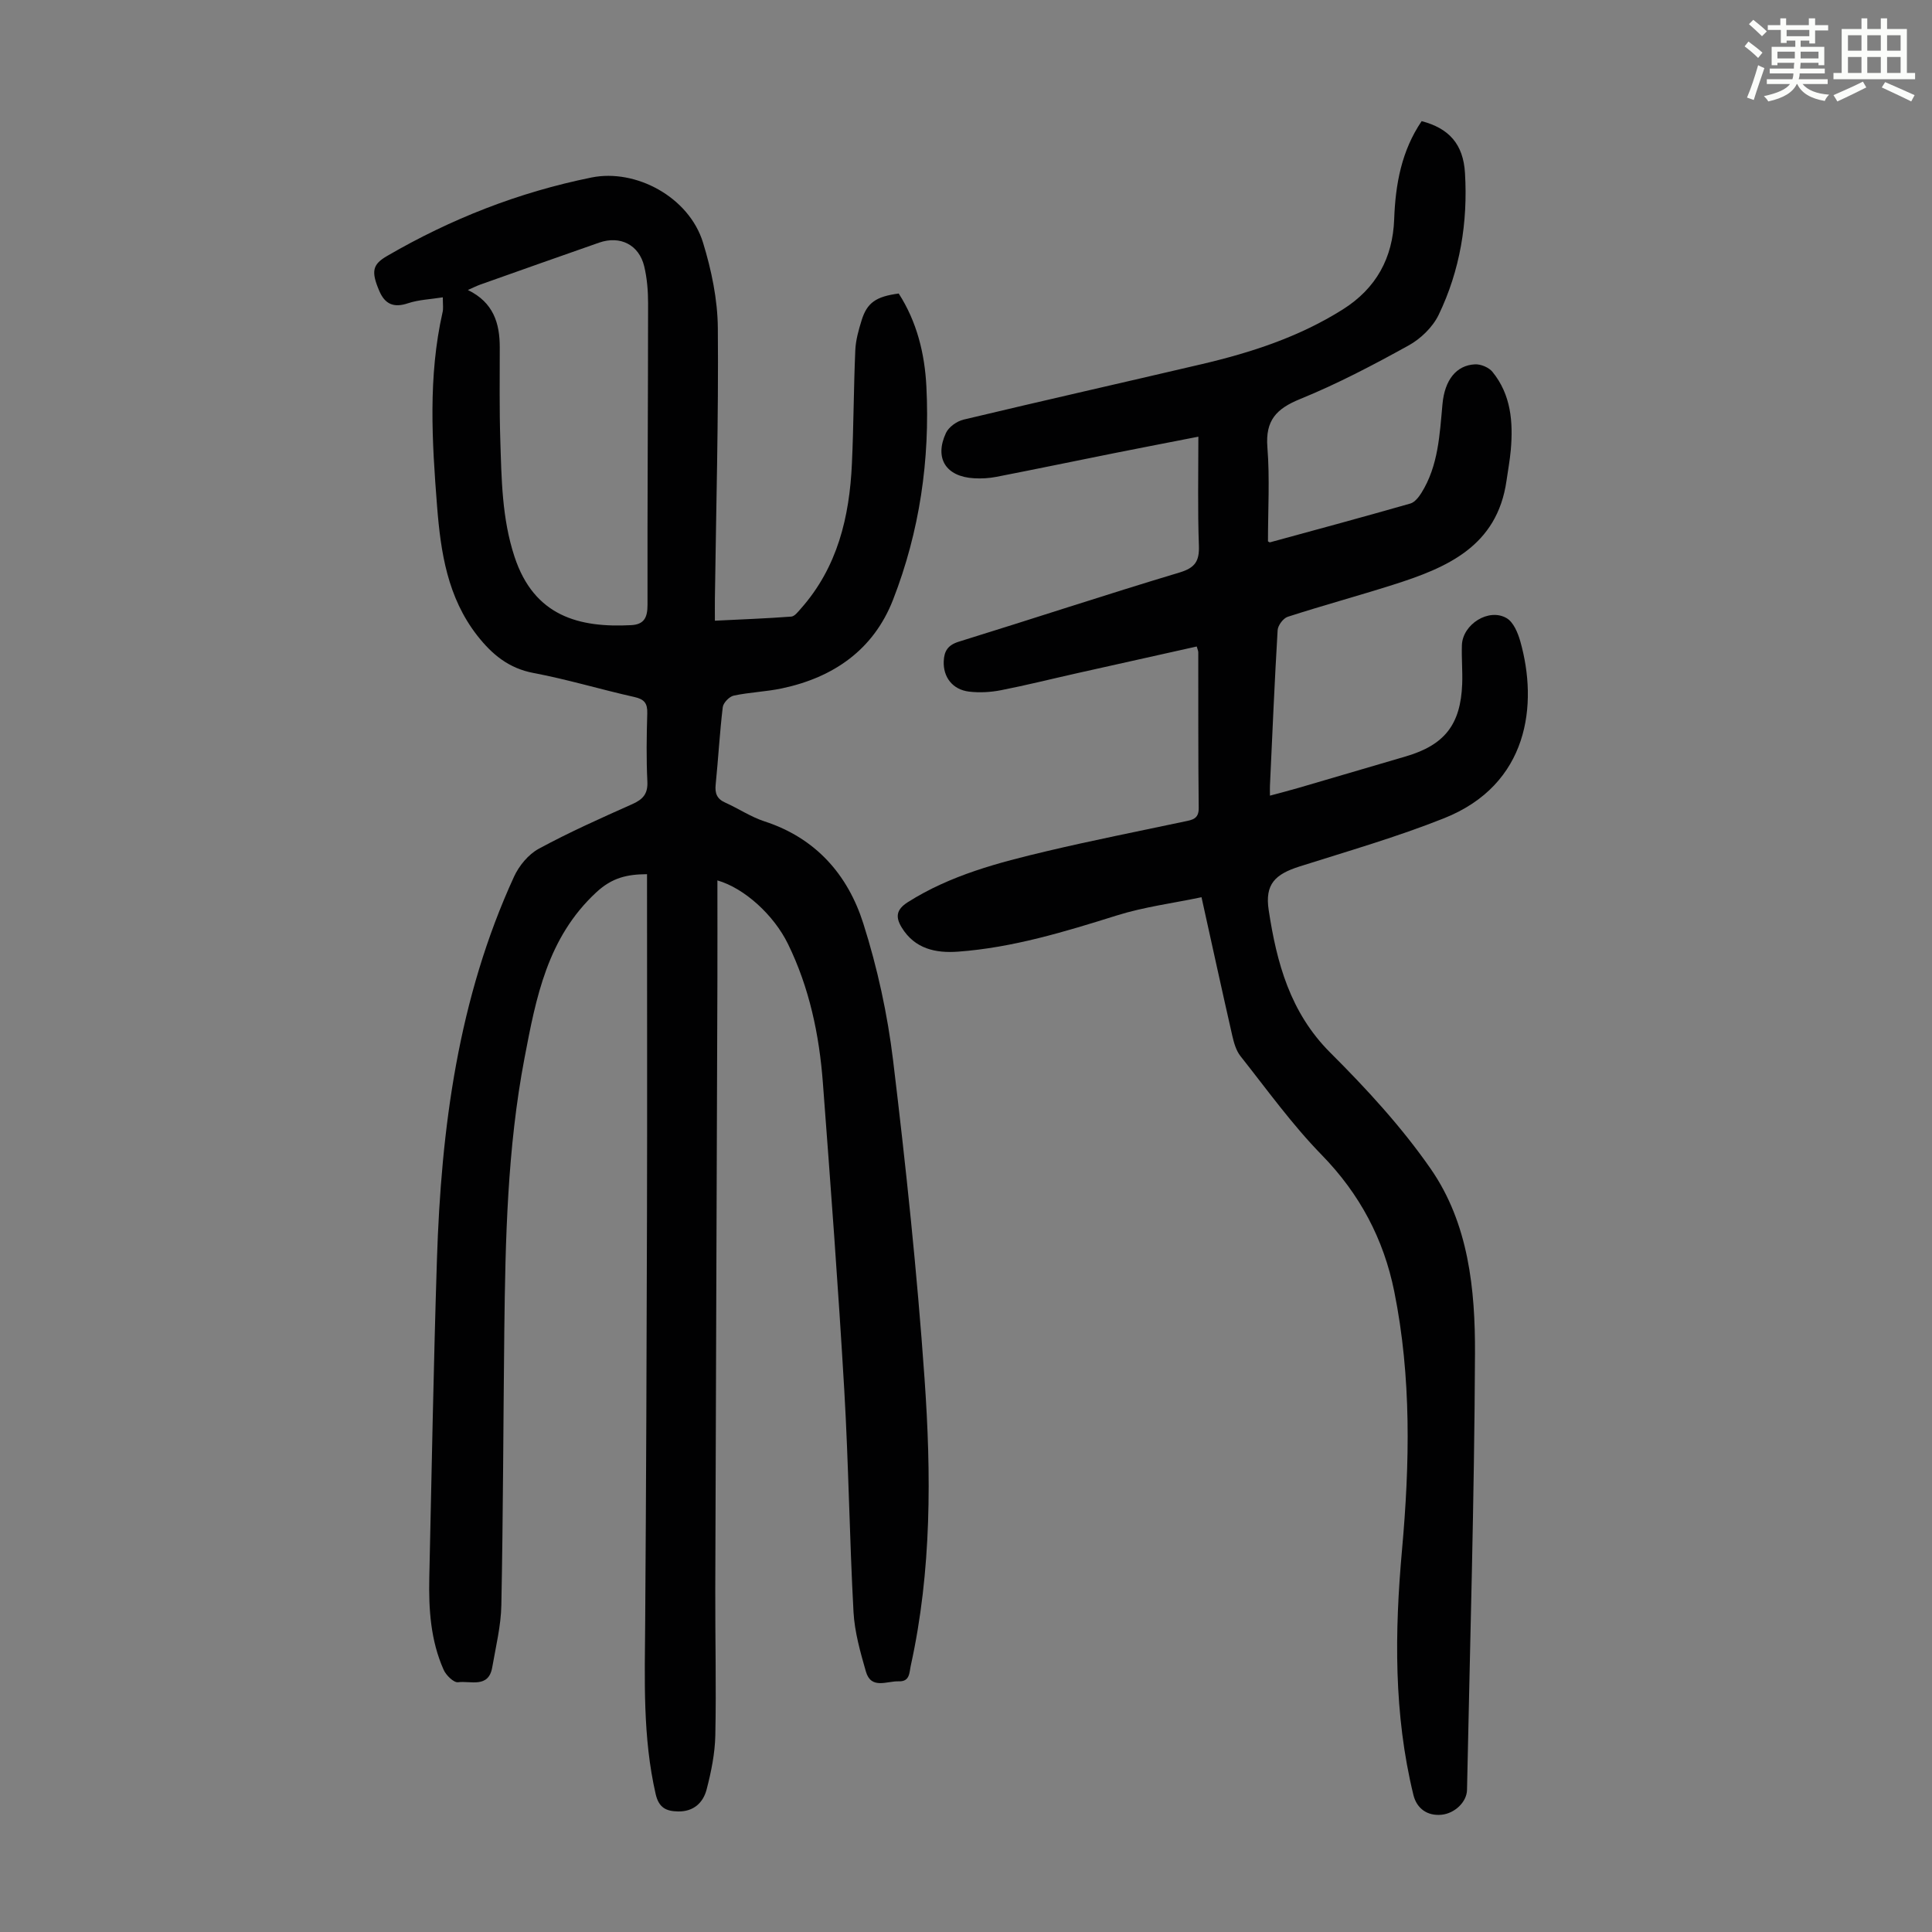 <svg enable-background="new 0 0 400 400" viewBox="0 0 400 400" xmlns="http://www.w3.org/2000/svg"><rect x="0" y="0" width="400" height="400" fill="#808080" stroke="none"/><path d="m361.2 9.6.8-1c.9.7 1.9 1.4 2.9 2.3l-.9 1.1c-1-1-2-1.8-2.8-2.4zm.5 10.6c.9-2.1 1.6-4.3 2.3-6.7.4.2.8.4 1.3.6-.7 2.1-1.5 4.3-2.2 6.6zm.4-15.2.9-.9c1 .8 2 1.6 2.8 2.4l-1 1c-.9-.9-1.8-1.7-2.7-2.5zm12.5-1.2h1.2v1.4h2.7v1.1h-2.7v2.7h-1.2v-.6h-1.8v1.3h4.9v3.8h-1.2v-.5h-3.7c0 .4-.1.9-.1 1.2h5.1v1h-5.2c0 .5-.1.9-.2 1.2h6v1h-5.2c1.1 1.3 2.9 2 5.5 2.2-.4.4-.7.8-.9 1.3-2.9-.5-4.8-1.6-5.7-3.5h-.1c-.8 1.7-2.7 2.9-5.9 3.6-.2-.4-.6-.8-.9-1.1 2.8-.6 4.6-1.4 5.4-2.5h-4.8v-1h5.3c.1-.3.2-.7.2-1.2h-4.9v-1h5c0-.4 0-.8.1-1.2h-3.5v.5h-1.2v-3.8h4.9v-1.3h-1.8v.5h-1.2v-2.7h-2.7v-1h2.6v-1.4h1.2v1.4h4.7v-1.4zm-6.6 8.3h3.6c0-.4 0-.9 0-1.4h-3.6zm1.9-4.6h4.7v-1.3h-4.7zm6.6 3.2h-3.7v1.4h3.7z" fill="#fbfcfa"/><path d="m385.3 3.8h1.3v2.2h2.8v-2.2h1.3v2.2h4.1v9.1h1.7v1.3h-16.9v-1.3h1.7v-9.1h4.1v-2.2zm.4 13.1.7 1.2c-1.8.9-3.8 1.9-6 2.9-.2-.4-.5-.8-.8-1.3 2.3-1 4.3-1.9 6.1-2.8zm-3.1-6.4h2.8v-3.2h-2.8zm0 4.6h2.8v-3.3h-2.8zm4-4.6h2.8v-3.2h-2.8zm0 4.6h2.8v-3.3h-2.8zm3.7 1.9c2.1.9 4.1 1.8 6.1 2.7l-.7 1.3c-2.2-1.1-4.2-2-6.1-2.9zm3.2-9.7h-2.8v3.2h2.8zm-2.8 7.8h2.8v-3.3h-2.8z" fill="#fbfcfa"/><g fill="#010102"><path d="m91.68 61.56c-2.58.41-5.01.49-7.22 1.23-2.95.99-4.76.18-5.93-2.55-1.72-4.03-1.43-5.48 1.59-7.23 13.24-7.7 27.23-13.2 42.34-16.26 9.16-1.86 20.19 4.03 23.09 13.47 1.75 5.69 3.02 11.78 3.07 17.7.16 18.68-.36 37.37-.61 56.06-.02 1.33 0 2.67 0 4.53 5.43-.27 10.63-.46 15.81-.85.7-.05 1.4-.99 1.97-1.63 7.61-8.57 10.09-19 10.59-30.05.36-7.82.36-15.65.7-23.46.09-2.09.68-4.19 1.31-6.21 1.13-3.65 2.99-4.92 7.68-5.54 3.76 5.84 5.39 12.45 5.73 19.29.76 15.15-1.4 29.97-6.9 44.1-4.04 10.37-12.33 16.11-23.05 18.37-3.27.69-6.67.79-9.94 1.49-.91.19-2.16 1.49-2.27 2.39-.64 5.33-.93 10.7-1.47 16.04-.18 1.79.25 2.95 1.98 3.72 2.75 1.23 5.31 2.97 8.14 3.89 10.6 3.44 17.24 11.04 20.44 21.11 2.93 9.2 5.02 18.82 6.18 28.41 2.64 21.87 4.96 43.79 6.5 65.76 1.4 19.87 1.5 39.82-2.84 59.49-.32 1.45-.16 3.35-2.49 3.27-2.45-.09-5.72 1.76-6.81-2.04-1.15-4.02-2.33-8.16-2.56-12.31-.83-15.29-1.02-30.62-1.91-45.91-1.24-21.23-2.83-42.43-4.43-63.63-.75-9.98-2.79-19.7-7.23-28.78-2.92-5.97-9-11.54-14.61-13.15 0 7.04.02 13.94 0 20.85-.14 41.98-.31 83.96-.44 125.94-.03 10.07.22 20.15.01 30.22-.08 3.75-.85 7.54-1.8 11.19-.71 2.74-2.68 4.61-5.89 4.56-2.47-.04-4-.74-4.66-3.59-2.71-11.82-2.26-23.78-2.17-35.75.2-27.87.3-55.75.37-83.62.06-22.39.01-44.78.01-67.17 0-1.22 0-2.43 0-3.92-4.16.03-7.24.72-10.52 3.77-10.12 9.39-12.46 21.78-14.85 34.32-3.56 18.67-3.96 37.58-4.18 56.5-.21 18.91-.24 37.82-.61 56.73-.08 4.31-1.15 8.61-1.89 12.9-.76 4.39-4.53 2.73-7.07 3.08-.89.12-2.49-1.44-2.99-2.58-2.7-6.06-3.11-12.54-2.97-19.06.49-21.93.88-43.86 1.58-65.79.87-27.33 4.41-54.19 15.97-79.37 1.04-2.26 2.97-4.6 5.11-5.76 6.27-3.4 12.81-6.32 19.34-9.23 2.22-.99 3.28-2.12 3.15-4.71-.23-4.69-.16-9.4-.02-14.1.06-2.07-.6-2.92-2.66-3.38-6.98-1.56-13.85-3.65-20.87-4.97-5.16-.97-8.61-3.85-11.66-7.74-6.17-7.9-7.58-17.25-8.33-26.81-1.05-13.41-1.87-26.81 1.13-40.1.2-.75.06-1.54.06-3.13zm5.19-1.52c5.31 2.59 6.6 6.89 6.6 11.87 0 6.38-.09 12.76.11 19.13.26 8.14.33 16.28 2.94 24.21 4.08 12.41 13.47 14.74 24.16 14.18 2.64-.14 3.38-1.53 3.38-4.18-.04-20.82.11-41.64.12-62.46 0-2.55-.21-5.17-.8-7.64-1.07-4.47-4.97-6.43-9.32-4.92-8.23 2.87-16.44 5.79-24.65 8.7-.7.25-1.36.59-2.54 1.11z"/><path d="m248.11 90.41c-6.14 1.2-11.81 2.29-17.47 3.42-8.11 1.62-16.2 3.31-24.32 4.89-1.52.3-3.11.39-4.66.3-5.81-.33-8.25-4.13-5.81-9.38.58-1.24 2.25-2.43 3.63-2.76 16.41-3.92 32.87-7.63 49.3-11.48 10.27-2.41 20.22-5.65 29.24-11.34 6.91-4.36 10.34-10.65 10.63-18.68.26-7.26 1.53-14.18 5.69-20.3 5.64 1.48 8.62 4.74 8.97 10.76.61 10.2-1.01 20.14-5.46 29.36-1.23 2.54-3.71 4.94-6.21 6.32-7.3 4.04-14.74 7.95-22.45 11.09-4.95 2.01-7.23 4.44-6.79 9.99.51 6.43.12 12.92.12 19.47.06.03.28.25.43.21 9.69-2.64 19.39-5.27 29.05-8.03.9-.26 1.73-1.31 2.28-2.19 3.52-5.63 3.78-12.06 4.37-18.4.46-4.98 2.85-8.05 6.76-8.23 1.19-.05 2.84.64 3.58 1.55 3.86 4.73 4.31 10.4 3.8 16.21-.19 2.11-.58 4.21-.88 6.31-1.93 13.65-12.39 18.06-23.55 21.59-7.22 2.29-14.54 4.28-21.75 6.61-.93.3-2.03 1.78-2.09 2.77-.64 10.72-1.09 21.46-1.59 32.19-.03.54 0 1.09 0 2.07 2.17-.59 4.05-1.06 5.92-1.61 7.4-2.16 14.79-4.35 22.19-6.51 8.02-2.35 11.37-6.57 11.69-14.99.1-2.68-.15-5.37-.06-8.05.15-4.34 5.61-7.77 9.29-5.57 1.39.83 2.29 3 2.79 4.74 3.71 13.07 1.8 29.69-15.8 36.68-9.73 3.87-19.85 6.79-29.85 9.96-5.11 1.62-7.25 3.67-6.43 9.05 1.65 10.87 4.43 21.21 12.76 29.52 7.49 7.47 14.77 15.38 20.78 24.04 7.85 11.32 9.23 24.96 9.17 38.29-.13 30.1-1.04 60.2-1.65 90.3-.05 2.51-2.54 4.86-5.25 5.14-2.95.3-5.16-1.27-5.85-4.1-4.09-16.75-3.89-33.69-2.36-50.72 1.61-17.88 1.97-35.77-1.6-53.49-2.19-10.87-7.15-20.23-15.03-28.3-6.15-6.3-11.34-13.54-16.82-20.46-.91-1.15-1.36-2.79-1.7-4.27-2.13-9.35-4.17-18.72-6.36-28.62-6.01 1.26-11.91 2.01-17.49 3.76-10.79 3.38-21.58 6.68-32.91 7.51-4.6.34-8.96-.56-11.67-5-1.34-2.19-1.11-3.73 1.24-5.23 8.86-5.62 18.81-8.21 28.82-10.58 9.46-2.24 19-4.12 28.51-6.14 1.56-.33 2.95-.5 2.92-2.78-.12-10.75-.07-21.49-.09-32.24 0-.31-.16-.62-.32-1.21-8.3 1.85-16.56 3.68-24.82 5.54-5.23 1.17-10.44 2.48-15.7 3.51-2.15.42-4.46.55-6.63.29-3.42-.42-5.36-3.01-5.23-6.27.08-2.11.85-3.36 3.1-4.06 15.26-4.72 30.43-9.74 45.72-14.33 3.22-.97 4.11-2.34 4.01-5.52-.27-7.37-.11-14.73-.11-22.6z"/></g></svg>